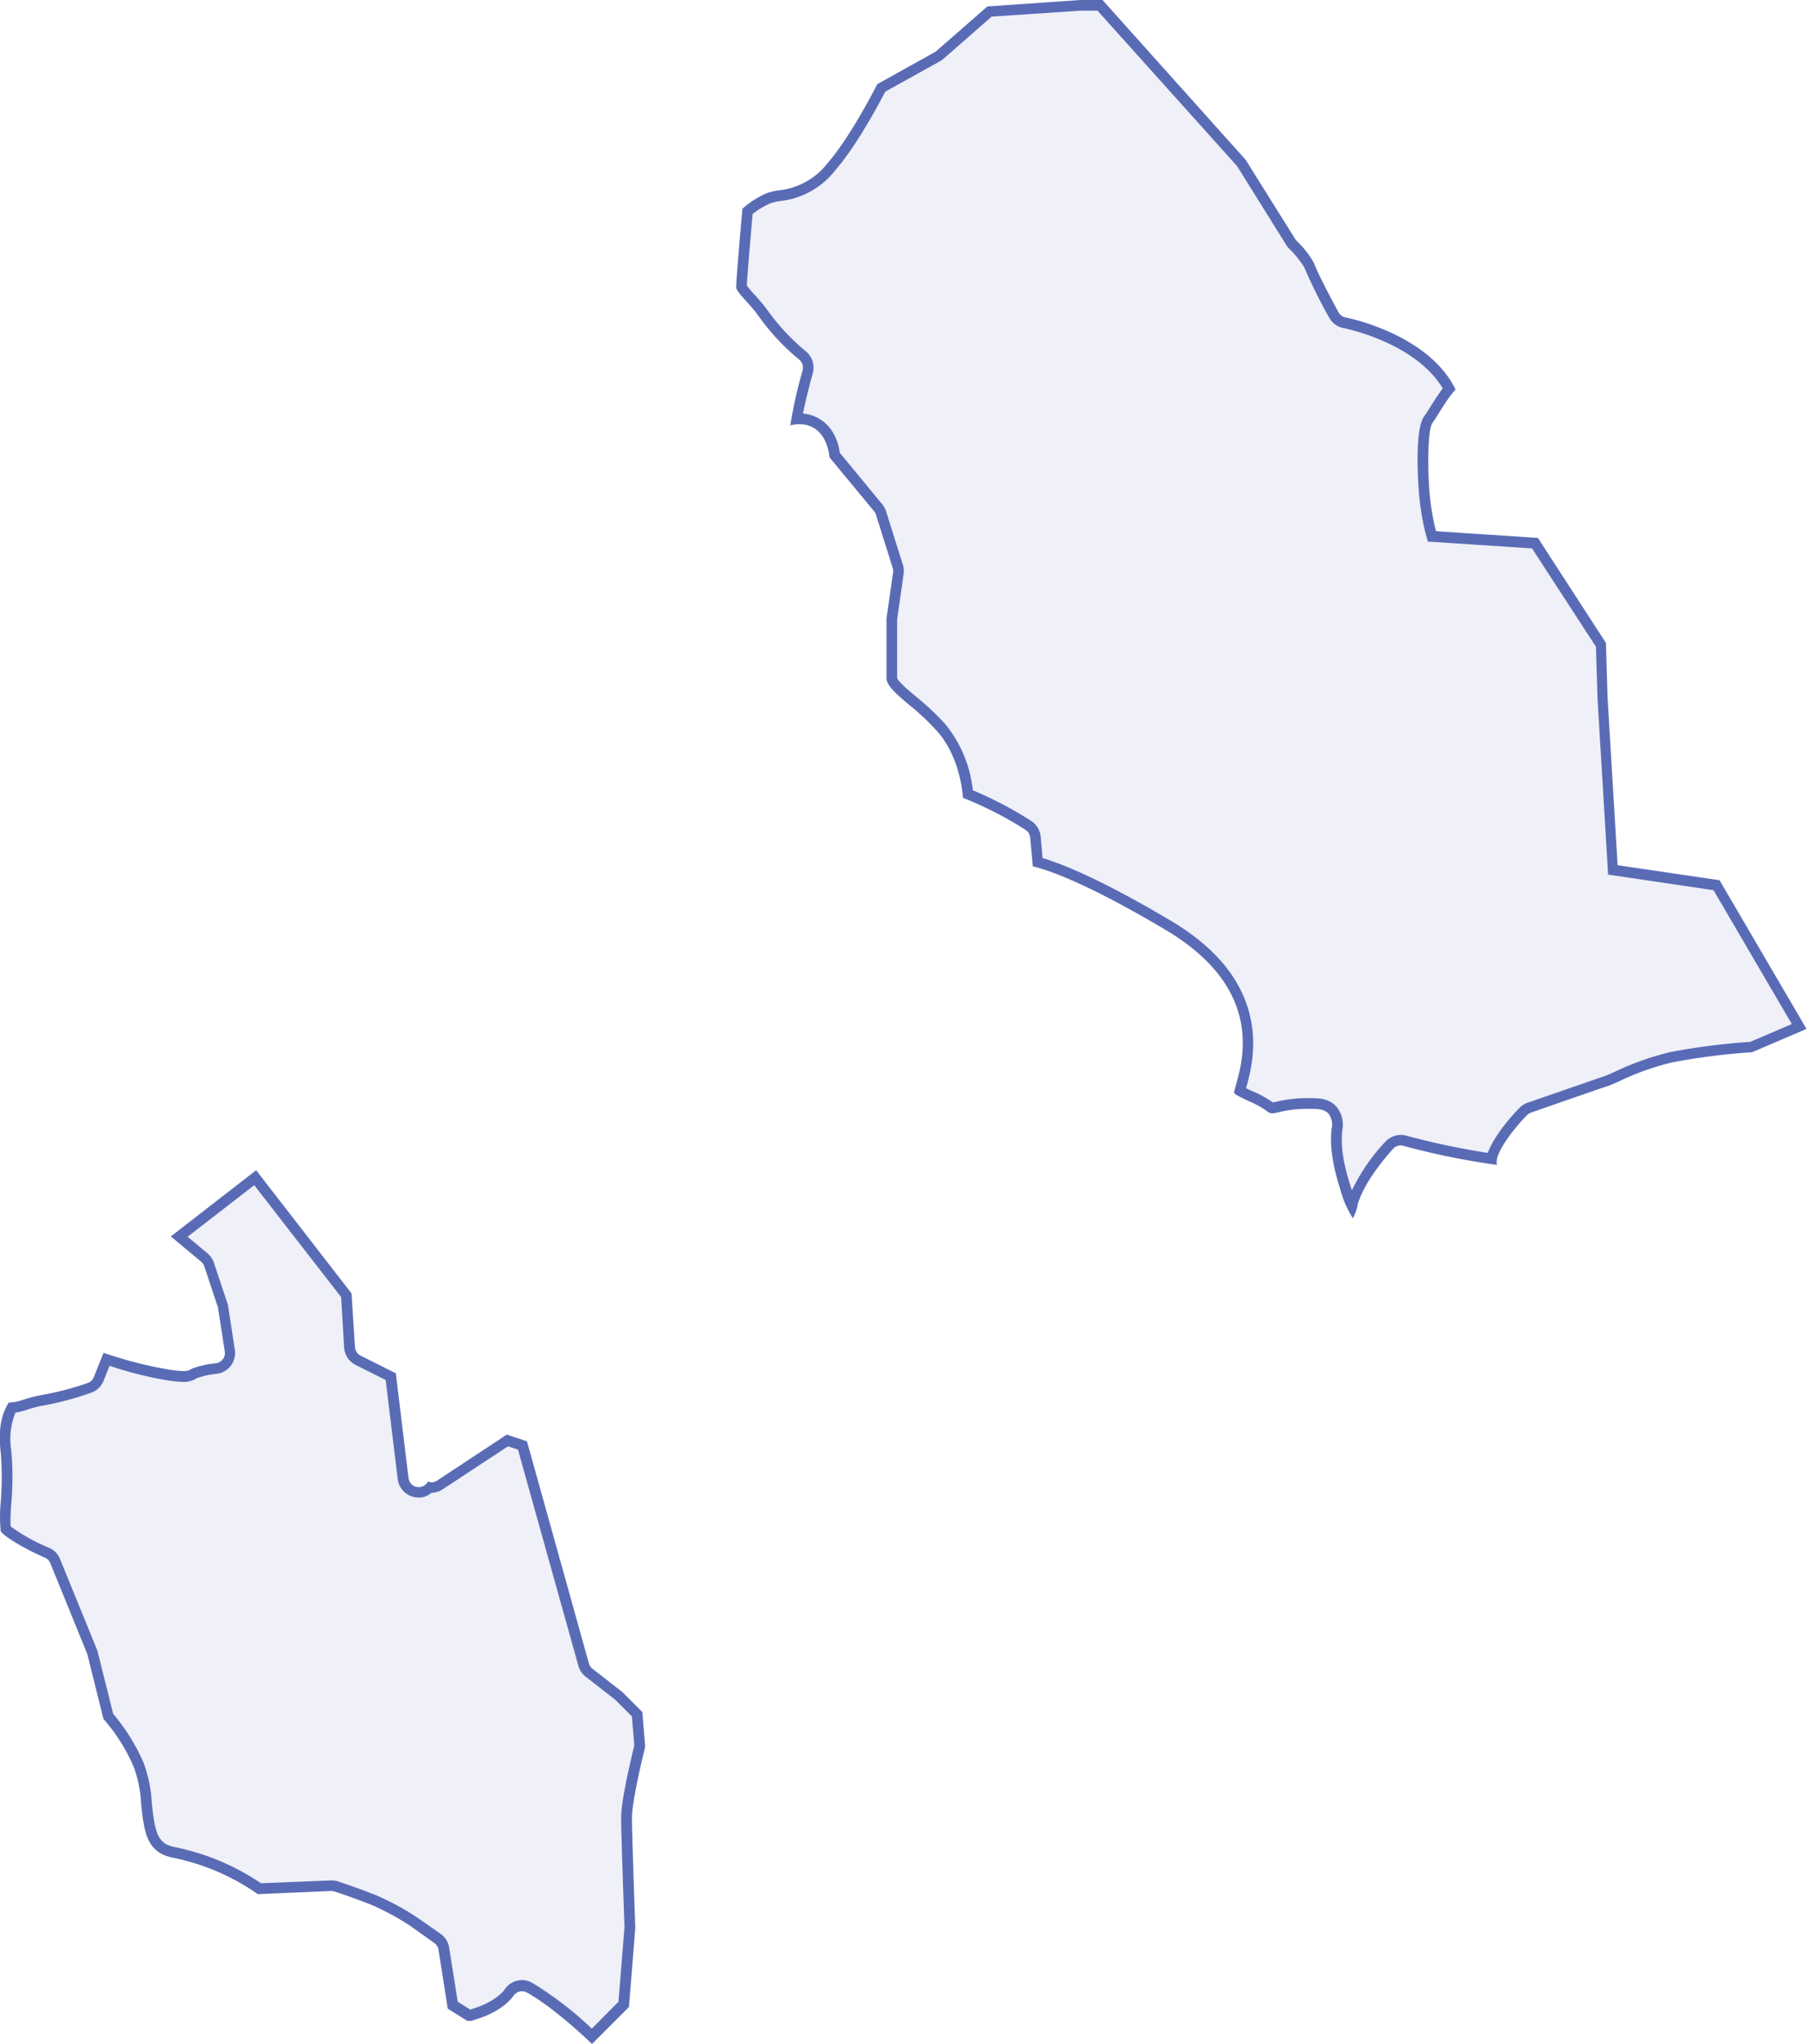 <svg xmlns="http://www.w3.org/2000/svg" viewBox="0 0 339.27 383.74"><defs><style>.cls-1,.cls-2{fill:#5a6bb6;}.cls-1{opacity:0.1;}</style></defs><g id="Layer_2" data-name="Layer 2"><g id="embera"><path class="cls-1" d="M111.15,382.34c-2.88-2.68-7.65-6.87-11.72-9.12a2.84,2.84,0,0,0-1.4-.37,3,3,0,0,0-2.5,1.38s-1.53,2.31-6,3.79l-1.11.37H88l-3-1.87-1.67-10.6A3,3,0,0,0,82.15,364l-4.45-3.17a48.83,48.83,0,0,0-7.46-4.07c-2.81-1.12-6.08-2.24-7-2.55a2.91,2.91,0,0,0-1-.17l-13.54.59a43.35,43.35,0,0,0-16-6.8c-3.94-.79-4.58-3.29-5.19-9.24A24.18,24.18,0,0,0,26,331.29a35.62,35.62,0,0,0-5.67-9l-2.95-11.83a2.4,2.4,0,0,0-.14-.4l-6.89-16.93a3,3,0,0,0-1.56-1.59c-3.95-1.69-7.18-3.73-7.76-4.43a35.37,35.37,0,0,1,.09-4.91,57.19,57.19,0,0,0,0-9.62c-.39-3.52,0-6.22,1.11-8.23a11.15,11.15,0,0,0,2.56-.6,24,24,0,0,1,3.38-.84,59.55,59.55,0,0,0,8.54-2.29,2.94,2.94,0,0,0,1.79-1.69l1.48-3.7a74.06,74.06,0,0,0,11.75,3,24.54,24.54,0,0,0,2.75.27,3.49,3.49,0,0,0,2-.58c.16-.1.94-.45,4.2-.95a2.93,2.93,0,0,0,2.44-3.34l-1.25-8.16a4.37,4.37,0,0,0-.12-.49l-2.51-7.51a2.9,2.9,0,0,0-.9-1.33l-4.73-3.94,14.26-11L65,243.21,65.6,253a2.93,2.93,0,0,0,1.62,2.45l6.12,3.06,2.32,19.14a2.92,2.92,0,0,0,2.89,2.58l.37,0a3,3,0,0,0,1.79-.92l.31,0a2.94,2.94,0,0,0,1.6-.48l12.68-8.34,2.82.94,11.51,41.17a3,3,0,0,0,1,1.52l5.5,4.28,3.51,3.5.49,6c-.63,2.57-2.48,10.34-2.48,13.42s.58,19.35.63,20.64l-1.16,14.44Z"/><path class="cls-2" d="M47.75,222.55l16.3,21,.56,9.45a3.92,3.92,0,0,0,2.16,3.28l5.64,2.83,2.26,18.6a3.92,3.92,0,0,0,3.88,3.46,4,4,0,0,0,.49,0,3.89,3.89,0,0,0,2-.89,4,4,0,0,0,2.08-.65l12.27-8.07,1.86.62,11.36,40.66a4,4,0,0,0,1.37,2l5.46,4.24,3.2,3.2.45,5.45c-.67,2.75-2.47,10.37-2.47,13.5s.55,18.34.63,20.61l-1.13,14-5,5.06a66,66,0,0,0-11.2-8.61,3.79,3.79,0,0,0-1.89-.5,3.94,3.94,0,0,0-3.33,1.82s-1.41,2.05-5.45,3.4l-.57.18-.38.13h0l-2.36-1.48-1.61-10.15a3.92,3.92,0,0,0-1.59-2.58L78.29,360l0,0,0,0a49.68,49.68,0,0,0-7.62-4.13c-3-1.19-6.43-2.36-7.13-2.6a4,4,0,0,0-1.22-.2h-.18L49,353.6a44.48,44.48,0,0,0-16.11-6.77c-3.17-.63-3.78-2.35-4.4-8.38a24.73,24.73,0,0,0-1.57-7.56,37.21,37.21,0,0,0-5.67-9.1l-2.89-11.56a3.06,3.06,0,0,0-.18-.56l-6.9-16.93a3.88,3.88,0,0,0-2.09-2.14,33.79,33.79,0,0,1-7.19-4c-.07-.95,0-3,.13-4.37a59.33,59.33,0,0,0,0-9.8,13.31,13.31,0,0,1,.76-7.19,13.56,13.56,0,0,0,2.23-.57,23.56,23.56,0,0,1,3.29-.82,58.07,58.07,0,0,0,8.62-2.32,3.91,3.91,0,0,0,2.41-2.26l1.13-2.83a70,70,0,0,0,11,2.76,25.34,25.34,0,0,0,2.88.27,4.49,4.49,0,0,0,2.51-.71,15.77,15.77,0,0,1,3.85-.83,3.92,3.92,0,0,0,3.28-4.48l-1.25-8.16a3.52,3.52,0,0,0-.16-.64l-2.51-7.53A3.94,3.94,0,0,0,39,235.36l-3.77-3.15,12.48-9.66m.36-2.81-16,12.41,5.69,4.74a1.86,1.86,0,0,1,.59.87l2.51,7.53a1.67,1.67,0,0,1,.08.32l1.26,8.15a1.93,1.93,0,0,1-1.61,2.2A16.81,16.81,0,0,0,36,257a2.52,2.52,0,0,1-1.5.44,23.07,23.07,0,0,1-2.63-.26A77.08,77.08,0,0,1,19.44,254l-1.83,4.58a1.94,1.94,0,0,1-1.18,1.11A57,57,0,0,1,8,261.9a26.25,26.25,0,0,0-3.53.88,9,9,0,0,1-2.82.57c-1.47,2.26-2,5.31-1.52,9.32a57.42,57.42,0,0,1,0,9.46,27.7,27.7,0,0,0,0,5.34c.44.91,4.32,3.26,8.3,5a1.91,1.91,0,0,1,1,1l6.9,16.95a1.25,1.25,0,0,1,.09.25l3,12.07a34.29,34.29,0,0,1,5.66,8.95,23.28,23.28,0,0,1,1.42,7c.57,5.64,1.17,9.16,6,10.12a42.37,42.37,0,0,1,15.91,6.84l13.75-.6h.09a2,2,0,0,1,.6.1c.16.06,3.86,1.29,7,2.55a49.1,49.1,0,0,1,7.25,3.95l4.45,3.18a1.88,1.88,0,0,1,.78,1.26l1.74,11.06,3.66,2.28.44,0,.38,0,1.31-.43c4.79-1.6,6.43-4.1,6.5-4.21a2,2,0,0,1,1.65-.91,1.91,1.91,0,0,1,.92.24c4.4,2.44,9.74,7.29,12.22,9.65l6.94-6.94,1.19-14.87c-.06-1.64-.63-17.62-.63-20.66s2-11.4,2.49-13.34l-.54-6.5-3.81-3.81-5.55-4.32a2,2,0,0,1-.67-1L98.94,270.62l-3.79-1.26L82.07,278a1.93,1.93,0,0,1-1,.32,1.83,1.83,0,0,1-.73-.15,1.93,1.93,0,0,1-1.5,1.05l-.24,0a1.92,1.92,0,0,1-1.9-1.7l-2.38-19.67-6.61-3.31a1.92,1.92,0,0,1-1.06-1.61L66,242.85l-17.9-23.11Z"/><path class="cls-1" d="M253.89,226.44a33.65,33.65,0,0,1-1.26-3.39c-2-6.33-1.73-9.43-1.6-10.92a4.33,4.33,0,0,0-.86-3.66c-1.15-1.26-2.57-1.26-4.72-1.26a23.36,23.36,0,0,0-5.56.64,8.14,8.14,0,0,1-1.07.2,2,2,0,0,1-.39-.25,19.46,19.46,0,0,0-3.63-2,20.34,20.34,0,0,1-2-1c.07-.25.15-.54.21-.73,1.47-5.23,5.38-19.05-13.66-30.35-13.82-8.21-21.11-10.94-24.5-11.85l-.43-4.72a2.93,2.93,0,0,0-1.34-2.2,70.64,70.64,0,0,0-11.33-5.88c-.33-3.12-1.43-8.35-5-12.4a47.25,47.25,0,0,0-5.36-5.05c-1.88-1.57-4-3.32-4-4.32V116.24l1.23-8.58a3,3,0,0,0-.11-1.29l-3.13-10a2.82,2.82,0,0,0-.54-1l-8.18-9.94c-.39-3.21-2.32-6.81-6.62-6.81l-.52,0c.56-3.21,1.65-7.34,2.08-8.84a3,3,0,0,0-.89-3A41.27,41.27,0,0,1,143.45,59l-.43-.58c-.69-.92-1.43-1.74-2.08-2.46a15,15,0,0,1-1.73-2.14c0-1.33.6-8.15,1.14-14.19a15.33,15.33,0,0,1,3.92-2.46,10.94,10.94,0,0,1,2.18-.51,14.25,14.25,0,0,0,9.6-5.3c3.86-4.41,8-12.17,9.42-14.86L176,10.67a2.33,2.33,0,0,0,.5-.36l9.3-8.13L202.86,1h3.64l26.57,29.58,9.28,14.85a2.48,2.48,0,0,0,.41.51,18,18,0,0,1,3.06,3.88,98.68,98.68,0,0,0,4.6,9.26,2.92,2.92,0,0,0,2,1.48c.15,0,14.5,2.85,19.63,12.4a38.84,38.84,0,0,0-2.78,4c-.46.74-.85,1.37-1.12,1.72-1.59,2.13-.83,13.11-.82,13.22a47,47,0,0,0,1.28,8l.19.69,19.35,1.26L300.62,121l.3,10.08,1.93,32.21,19.47,2.87,15.52,26.53-9,3.86a124.25,124.25,0,0,0-15,1.91,51.62,51.62,0,0,0-10.23,3.62l-.2.09c-.73.33-1.37.62-1.79.76-1.87.63-13.95,4.85-14.47,5a3,3,0,0,0-1.1.7c-.17.16-4.19,4.19-5.67,7.88a5.06,5.06,0,0,0-.29,1,140.2,140.2,0,0,1-16.26-3.39,2.84,2.84,0,0,0-.81-.12,2.93,2.93,0,0,0-2.17,1C254.87,221.72,254,225.94,253.89,226.44Z"/><path class="cls-2" d="M206.06,2l26.21,29.19L241.5,46a3.87,3.87,0,0,0,.55.7,18.52,18.52,0,0,1,2.82,3.48,95.54,95.54,0,0,0,4.67,9.43,3.92,3.92,0,0,0,2.72,2c.14,0,13.46,2.67,18.62,11.32-.86,1.11-1.7,2.46-2.42,3.61-.43.69-.84,1.33-1.08,1.65-1.75,2.34-1.16,12-1,13.89a46.82,46.82,0,0,0,1.32,8.23l.38,1.38,1.42.09,18.14,1.19,12,18.45.3,9.8v0l1.89,31.38.09,1.62,1.61.23,18.19,2.69,14.7,25.14-7.81,3.34a125.86,125.86,0,0,0-15,1.92,53,53,0,0,0-10.42,3.69l-.18.08c-.72.33-1.34.61-1.71.73-1.88.63-14,4.86-14.49,5a4,4,0,0,0-1.47.93c-.18.17-4.34,4.34-5.9,8.22l-.1.28a144.33,144.33,0,0,1-15.25-3.22,3.58,3.58,0,0,0-1.08-.16,4,4,0,0,0-2.92,1.3,35.77,35.77,0,0,0-6.26,9.1c-.08-.24-.17-.49-.25-.76-2-6.15-1.69-9.11-1.56-10.53a5.32,5.32,0,0,0-1.12-4.43c-1.45-1.58-3.22-1.58-5.46-1.58a24.43,24.43,0,0,0-5.79.67L239,207h0a20.52,20.52,0,0,0-3.81-2.1c-.54-.24-.94-.43-1.24-.58,1.38-4.9,5.56-19.76-14.12-31.44-13.06-7.75-20.37-10.67-24.08-11.77l-.36-4a4,4,0,0,0-1.81-3,72.58,72.58,0,0,0-10.93-5.73A23.55,23.55,0,0,0,177.51,136a48.14,48.14,0,0,0-5.51-5.19c-1.36-1.14-3.41-2.86-3.56-3.52v-11l1.22-8.52a4,4,0,0,0-.14-1.72l-3.14-10a4,4,0,0,0-.71-1.33l-8-9.72c-.69-5-4-7.09-6.9-7.36.58-2.94,1.47-6.28,1.84-7.58a4,4,0,0,0-1.19-4,40.35,40.35,0,0,1-7.17-7.61l-.43-.58c-.71-.95-1.47-1.78-2.15-2.54a20.26,20.26,0,0,1-1.45-1.72c.08-1.7.58-7.7,1.09-13.43a14.35,14.35,0,0,1,3.33-2,9.75,9.75,0,0,1,2-.45A15.16,15.16,0,0,0,156.8,32c3.82-4.36,7.89-11.86,9.41-14.79l10.24-5.69a3.7,3.7,0,0,0,.69-.48l9.05-7.92L202.86,2h3.2M207,0h-4.16L185.38,1.21l-9.55,8.35a2.62,2.62,0,0,1-.34.24l-10.78,6c-1.12,2.2-5.45,10.41-9.41,14.93a13.3,13.3,0,0,1-9,5,11.49,11.49,0,0,0-2.39.56,17.05,17.05,0,0,0-4.51,2.89c-.5,5.52-1.18,13.51-1.18,14.77,0,.54,1.15,1.81,2,2.73.64.71,1.37,1.51,2,2.39l.43.58a42.1,42.1,0,0,0,7.45,7.91,1.94,1.94,0,0,1,.59,2,85.83,85.83,0,0,0-2.31,10.31,6.82,6.82,0,0,1,1.71-.22c4.07,0,5.43,3.73,5.65,6.22L164.12,96a1.78,1.78,0,0,1,.35.65l3.14,10a1.87,1.87,0,0,1,.07.85l-1.24,8.64v11.16c0,1.47,2,3.13,4.28,5.06a45.94,45.94,0,0,1,5.29,5c3.68,4.21,4.58,9.87,4.8,12.44a69.85,69.85,0,0,1,11.72,6,2,2,0,0,1,.89,1.45l.49,5.42c3,.7,10.2,3.18,24.92,11.92,18.38,10.91,14.62,24.19,13.21,29.19a13.8,13.8,0,0,0-.35,1.37c0,.34,2,1.23,2.7,1.56a19,19,0,0,1,3.44,1.88,1.51,1.51,0,0,0,1,.45,6.64,6.64,0,0,0,1.27-.22,22.56,22.56,0,0,1,5.36-.62c2,0,3.13,0,4,.93A3.46,3.46,0,0,1,250,212c-.14,1.55-.44,4.79,1.64,11.32a18.81,18.81,0,0,0,2.37,5.42,8.62,8.62,0,0,0,.82-2.15c0-.31.87-4.37,6.72-10.88a1.93,1.93,0,0,1,1.43-.64,1.89,1.89,0,0,1,.53.08,140.84,140.84,0,0,0,17.53,3.57,3.29,3.29,0,0,1,.23-1.81c1.39-3.46,5.28-7.38,5.45-7.55a1.87,1.87,0,0,1,.72-.45s12.57-4.4,14.46-5c.51-.17,1.21-.49,2.08-.88a50.11,50.11,0,0,1,10-3.56,125.87,125.87,0,0,1,15-1.91l10.2-4.37-16.33-27.92-19.14-2.82-1.88-31.38-.31-10.35L288.75,101l-19.14-1.26a45.84,45.84,0,0,1-1.26-7.84c-.31-4.39-.31-11.29.63-12.55s2.78-4.66,4.31-6.2c-5.08-10.51-20.47-13.51-20.66-13.55a1.91,1.91,0,0,1-1.34-1c-.39-.72-3.86-7.11-4.53-9.1a17.37,17.37,0,0,0-3.29-4.26,2.2,2.2,0,0,1-.28-.34L233.87,30,207,0Z"/></g></g></svg>